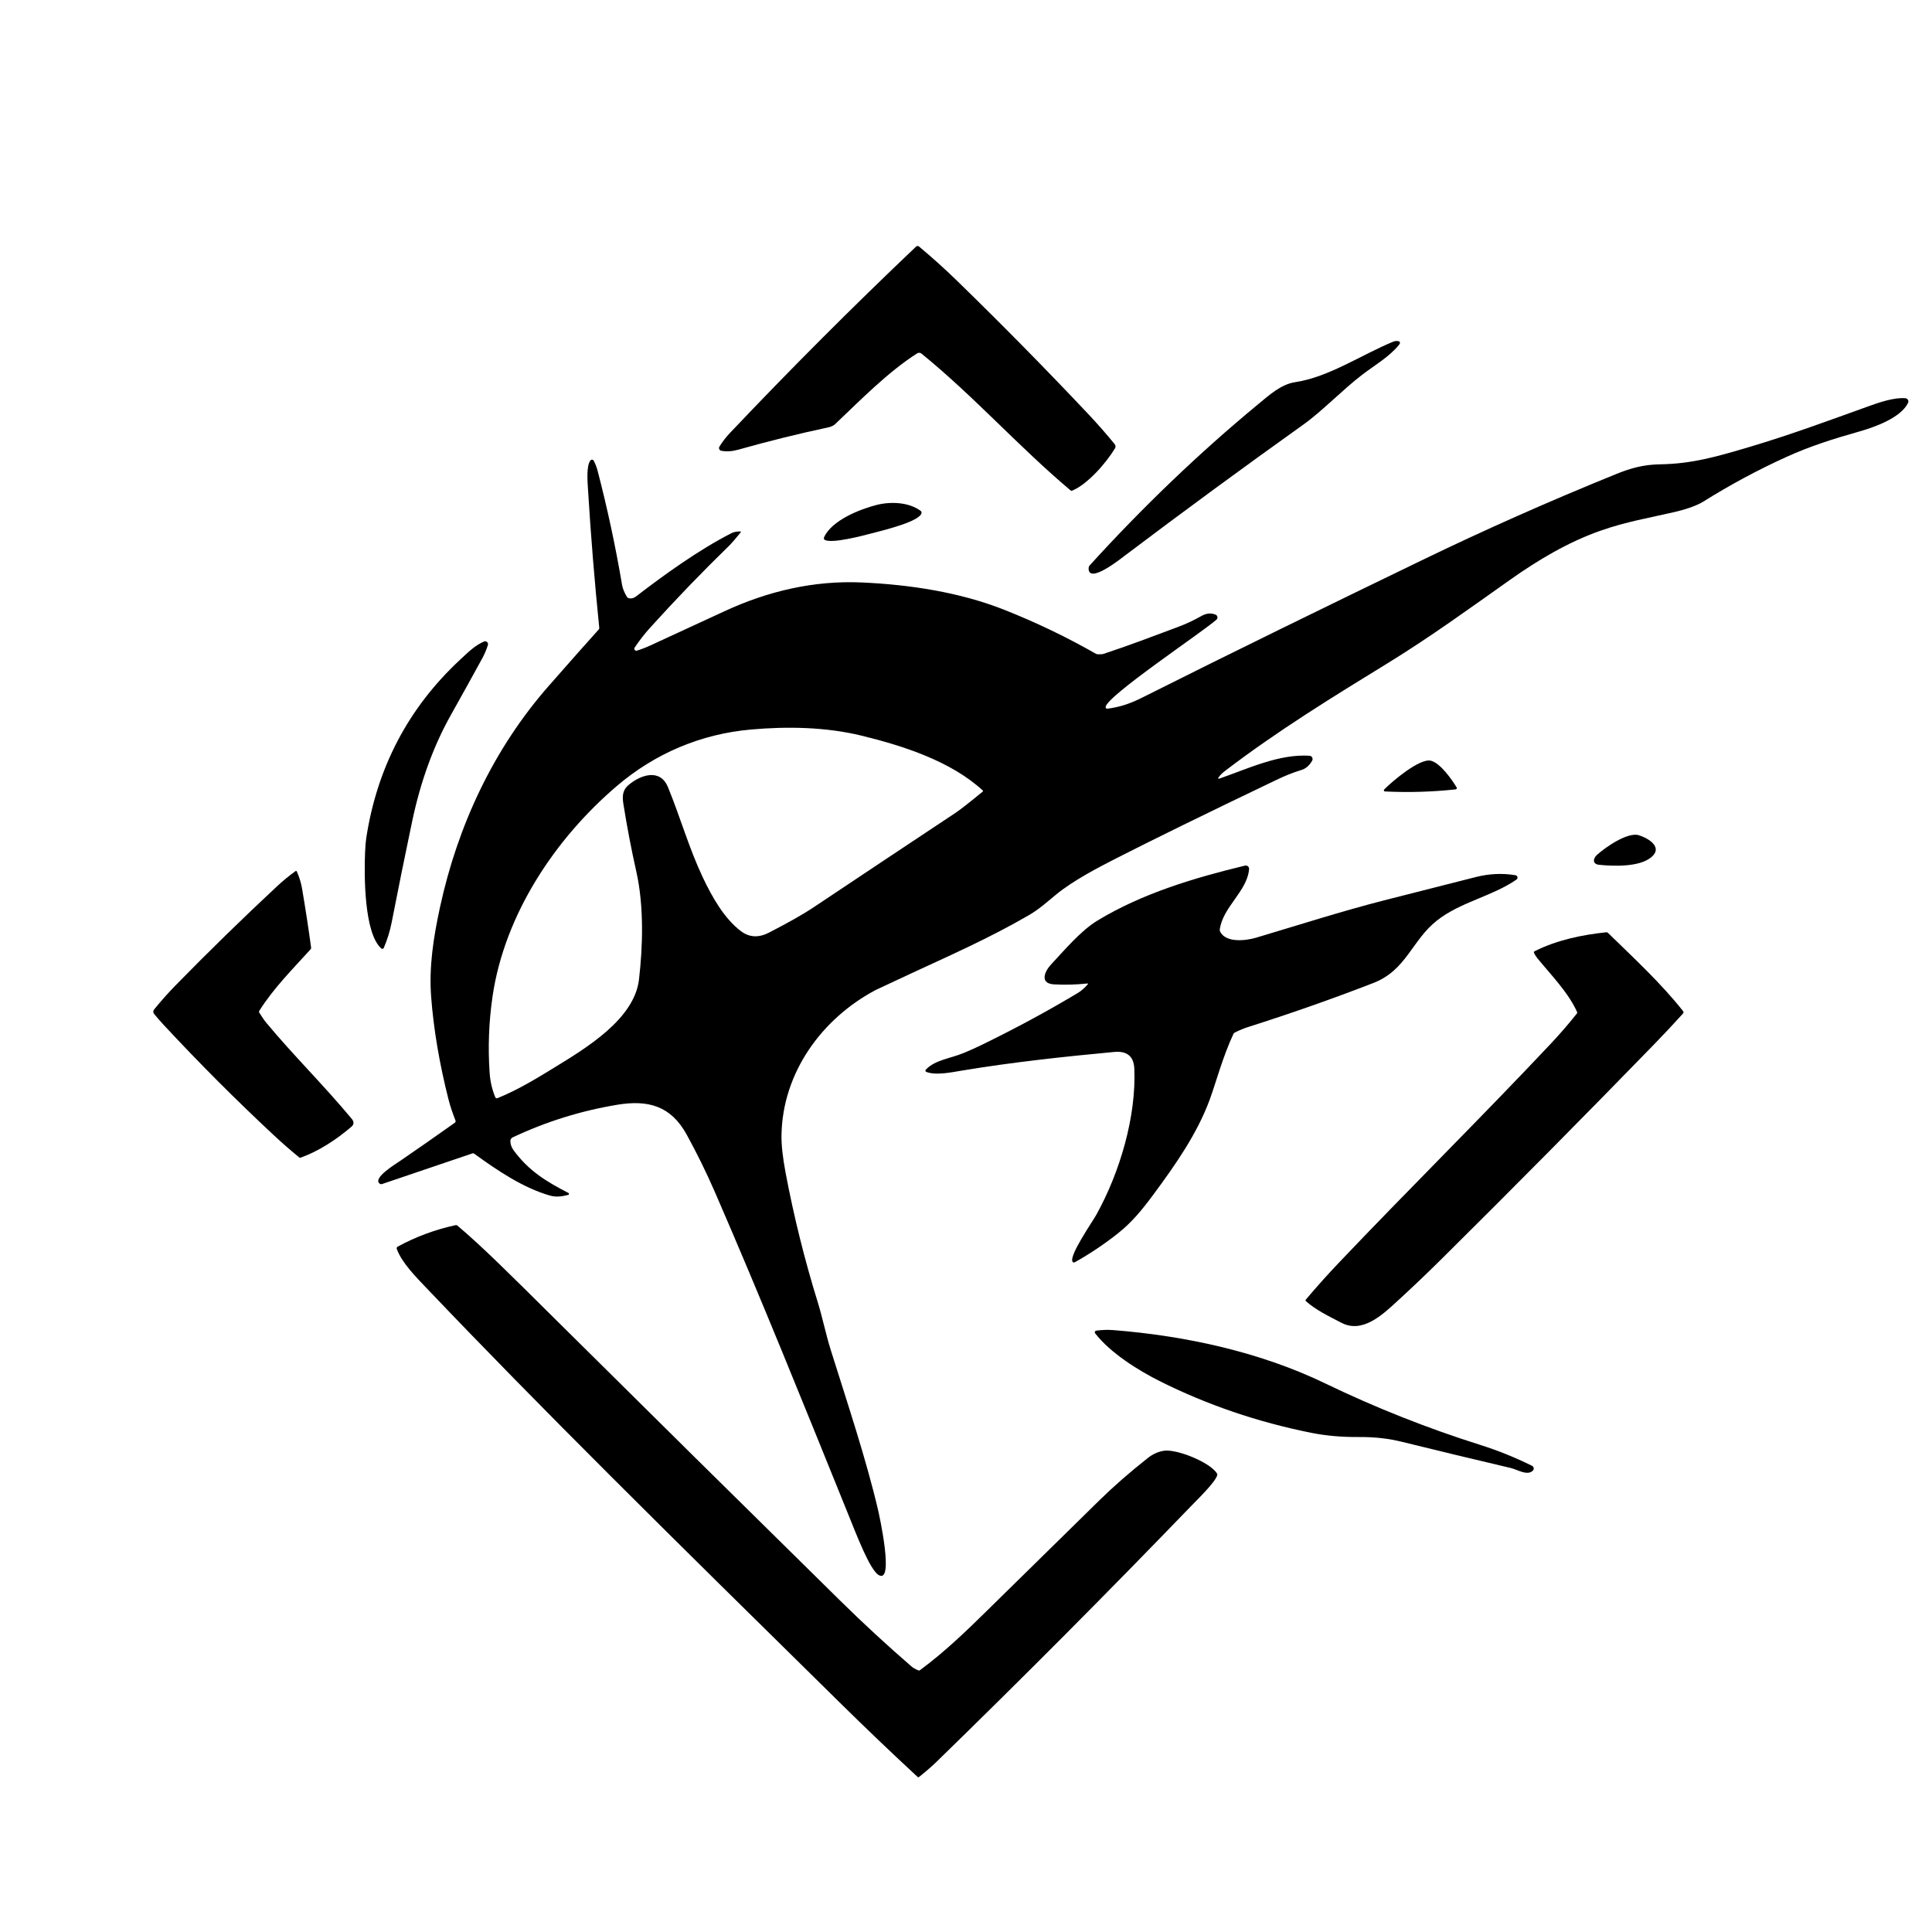 <svg width="256" height="256" viewBox="0 0 256 256" fill="none" xmlns="http://www.w3.org/2000/svg">
    <path d="M161.612 103.155C165.4 101.84 169.475 99.885 173.515 100.14C173.589 100.144 173.66 100.167 173.722 100.207C173.784 100.247 173.835 100.301 173.871 100.366C173.906 100.431 173.924 100.504 173.923 100.578C173.923 100.653 173.904 100.725 173.867 100.79C173.501 101.443 173.016 101.859 172.412 102.037C171.195 102.395 170 102.925 169.107 103.353C159.847 107.786 152.731 111.272 147.757 113.81C145.615 114.902 142.227 116.655 139.945 118.527C138.752 119.507 137.665 120.493 136.33 121.268C131.022 124.343 125.897 126.585 120.565 129.06C117.723 130.378 116.214 131.084 116.037 131.178C108.867 134.978 103.682 142.158 103.552 150.423C103.532 151.709 103.712 153.363 104.092 155.383C105.189 161.193 106.612 166.922 108.362 172.57C108.977 174.55 109.43 176.815 110.09 178.917C112.29 185.922 114.792 193.427 116.34 200.045C116.495 200.707 118.535 209.935 116.427 208.7C115.26 208.017 113.51 203.405 112.342 200.523C106.575 186.29 100.845 172.015 94.718 157.932C93.589 155.341 92.344 152.807 90.983 150.33C88.882 146.505 85.845 145.712 81.78 146.387C76.977 147.184 72.362 148.623 67.938 150.705C67.842 150.749 67.761 150.821 67.706 150.911C67.65 151.001 67.622 151.106 67.625 151.212C67.635 151.639 67.783 152.048 68.07 152.438C70.065 155.148 72.392 156.567 75.323 158.075C75.347 158.087 75.368 158.107 75.381 158.131C75.395 158.155 75.4 158.183 75.397 158.211C75.394 158.239 75.383 158.265 75.365 158.285C75.346 158.306 75.322 158.321 75.295 158.327C74.463 158.542 73.698 158.66 72.832 158.408C69.305 157.383 65.938 155.125 62.82 152.86C62.755 152.813 62.684 152.802 62.608 152.827L50.602 156.898C50.514 156.928 50.43 156.917 50.35 156.865C49.263 156.16 52.322 154.303 53.01 153.833C55.433 152.173 57.848 150.487 60.255 148.777C60.367 148.697 60.398 148.593 60.35 148.465C60.008 147.577 59.685 146.687 59.445 145.742C58.228 140.962 57.456 136.403 57.127 132.062C56.83 128.13 57.428 124.24 58.31 120.175C60.65 109.41 65.373 99.243 72.705 90.892C75.732 87.444 77.941 84.951 79.332 83.412C79.389 83.351 79.413 83.278 79.405 83.195C78.783 77.078 78.286 70.957 77.912 64.83C77.858 63.925 77.662 61.727 78.237 61.008C78.265 60.973 78.3 60.946 78.341 60.929C78.382 60.912 78.426 60.905 78.47 60.91C78.514 60.914 78.556 60.929 78.592 60.955C78.628 60.979 78.658 61.013 78.677 61.053C78.899 61.486 79.07 61.932 79.19 62.392C80.488 67.381 81.567 72.418 82.427 77.502C82.507 77.984 82.725 78.517 83.08 79.1C83.125 79.175 83.189 79.225 83.272 79.25C83.621 79.357 83.969 79.275 84.317 79.005C87.853 76.275 92.575 72.862 96.91 70.655C97.227 70.493 97.613 70.416 98.07 70.422C98.182 70.424 98.203 70.469 98.132 70.558C97.431 71.421 96.957 71.972 96.713 72.213C93.067 75.759 89.54 79.418 86.13 83.19C85.42 83.975 84.741 84.848 84.093 85.81C84.062 85.855 84.046 85.909 84.047 85.963C84.048 86.018 84.066 86.071 84.098 86.115C84.13 86.159 84.176 86.192 84.227 86.21C84.279 86.227 84.335 86.228 84.388 86.213C84.941 86.047 85.533 85.82 86.165 85.53C89.428 84.032 92.689 82.527 95.948 81.015C101.712 78.338 107.812 76.897 114.187 77.18C120.552 77.463 127.15 78.47 132.99 80.77C137.208 82.432 141.285 84.386 145.22 86.632C145.293 86.674 145.372 86.693 145.455 86.69C145.677 86.677 145.987 86.72 146.187 86.653C149.535 85.555 152.802 84.302 156.097 83.073C157.162 82.674 158.191 82.193 159.182 81.63C159.851 81.25 160.484 81.191 161.082 81.453C161.144 81.479 161.197 81.521 161.238 81.573C161.279 81.626 161.305 81.688 161.316 81.754C161.326 81.82 161.319 81.888 161.296 81.95C161.274 82.013 161.235 82.069 161.185 82.112C159.242 83.825 146.67 92.198 146.502 93.675C146.499 93.707 146.502 93.739 146.513 93.769C146.524 93.8 146.541 93.827 146.564 93.85C146.587 93.872 146.615 93.889 146.645 93.899C146.676 93.909 146.708 93.912 146.74 93.907C148.442 93.677 149.735 93.245 151.382 92.418C163.652 86.257 175.99 80.245 188.347 74.263C196.679 70.228 205.273 66.414 214.13 62.822C216.077 62.032 217.765 61.56 219.955 61.525C224.177 61.462 227.425 60.528 231.917 59.193C237.192 57.623 242.387 55.705 247.565 53.84C248.997 53.322 250.975 52.642 252.472 52.767C252.543 52.774 252.61 52.797 252.67 52.835C252.729 52.873 252.779 52.924 252.813 52.985C252.848 53.046 252.868 53.115 252.87 53.185C252.873 53.255 252.858 53.324 252.827 53.388C251.875 55.35 248.43 56.593 246.37 57.175C242.947 58.142 239.842 59.12 236.657 60.57C232.879 62.29 229.227 64.254 225.702 66.463C224.745 67.062 223.112 67.567 221.807 67.865C218.545 68.612 215.452 69.135 212.097 70.312C207.812 71.815 203.812 74.195 200.12 76.808C194.827 80.552 189.512 84.41 183.99 87.805C176.605 92.345 169.355 96.782 162.297 102.17C161.946 102.437 161.675 102.71 161.485 102.99C161.362 103.173 161.404 103.228 161.612 103.155ZM83.265 104.037C84.778 102.732 87.45 101.715 88.51 104.305C90.13 108.255 91.26 112.282 93.082 116.17C94.35 118.872 95.995 121.745 98.183 123.387C99.289 124.217 100.525 124.282 101.89 123.58C104.483 122.243 106.425 121.144 107.715 120.283C114.013 116.078 120.318 111.882 126.63 107.695C127.207 107.312 128.402 106.378 130.215 104.893C130.275 104.844 130.277 104.793 130.22 104.74C125.997 100.86 119.7 98.832 114.187 97.485C109.452 96.325 104.32 96.237 99.485 96.668C92.87 97.257 86.808 99.832 81.77 104.12C73.522 111.138 66.853 121.215 65.267 132.015C64.772 135.398 64.644 138.794 64.882 142.202C64.961 143.314 65.208 144.376 65.625 145.387C65.648 145.443 65.692 145.487 65.747 145.511C65.802 145.534 65.864 145.535 65.92 145.512C68.65 144.405 71.145 142.877 73.642 141.342C77.662 138.87 84.058 135.028 84.668 129.798C85.18 125.435 85.34 120.05 84.32 115.512C83.655 112.547 83.084 109.566 82.608 106.567C82.45 105.582 82.448 104.74 83.265 104.037Z" fill="#000000"/>
    <path d="M115.428 70.69C114.24 71.005 110.343 72.025 109.32 71.56C109.256 71.531 109.206 71.477 109.181 71.411C109.156 71.345 109.159 71.272 109.188 71.207C110.175 68.96 113.933 67.472 116.148 66.91C117.983 66.442 120.423 66.515 122.005 67.703C122.073 67.752 122.108 67.82 122.11 67.905C122.13 69.09 116.62 70.373 115.428 70.69Z" fill="#000000"/>
    <path d="M48.375 112.938C48.41 112.114 48.462 111.483 48.53 111.045C49.972 101.672 54.112 93.798 60.953 87.425C62.167 86.295 62.903 85.56 64.118 85.007C64.186 84.976 64.261 84.966 64.336 84.977C64.41 84.988 64.479 85.02 64.535 85.07C64.591 85.12 64.632 85.185 64.652 85.257C64.672 85.329 64.67 85.406 64.647 85.478C64.444 86.111 64.205 86.679 63.93 87.183C62.547 89.711 61.15 92.232 59.74 94.745C57.43 98.862 55.719 103.567 54.608 108.86C53.674 113.297 52.773 117.741 51.905 122.192C51.673 123.377 51.322 124.516 50.85 125.607C50.837 125.637 50.818 125.662 50.794 125.682C50.769 125.703 50.74 125.717 50.709 125.724C50.679 125.731 50.647 125.731 50.616 125.723C50.585 125.715 50.556 125.701 50.532 125.68C48.227 123.678 48.245 115.898 48.375 112.938Z" fill="#000000"/>
    <path d="M189.612 100.802C190.867 101.125 192.397 103.323 193.01 104.33C193.025 104.355 193.034 104.384 193.035 104.414C193.036 104.444 193.03 104.473 193.017 104.5C193.004 104.527 192.984 104.549 192.96 104.566C192.935 104.584 192.907 104.594 192.877 104.598C189.761 104.933 186.638 105.024 183.508 104.872C183.479 104.871 183.451 104.86 183.427 104.843C183.404 104.826 183.386 104.803 183.376 104.776C183.365 104.749 183.363 104.719 183.368 104.691C183.374 104.662 183.387 104.636 183.407 104.615C184.432 103.562 188.127 100.42 189.612 100.802Z" fill="#000000"/>
    <path d="M218.855 113.543C217.297 114.913 213.817 114.787 211.89 114.59C210.977 114.495 211.08 113.76 211.597 113.287C212.677 112.305 215.642 110.218 217.155 110.673C218.195 110.983 220.427 112.16 218.855 113.543Z" fill="#000000"/>
    <path d="M144.05 130.318C142.592 130.476 141.131 130.515 139.667 130.435C137.685 130.325 138.452 128.677 139.255 127.817C141.045 125.902 143.207 123.317 145.442 121.965C151.392 118.365 158.25 116.322 164.972 114.697C165.039 114.681 165.109 114.681 165.176 114.696C165.243 114.712 165.305 114.744 165.357 114.788C165.41 114.832 165.451 114.889 165.477 114.952C165.504 115.015 165.515 115.084 165.51 115.152C165.28 118.092 161.992 120.202 161.625 123.192C161.617 123.272 161.629 123.348 161.662 123.42C162.4 124.96 165.042 124.665 166.455 124.245C172.092 122.567 177.72 120.757 183.417 119.297C187.466 118.259 191.516 117.23 195.567 116.21C197.337 115.763 199.086 115.684 200.812 115.972C200.875 115.983 200.933 116.011 200.979 116.055C201.025 116.098 201.057 116.155 201.071 116.217C201.085 116.279 201.08 116.344 201.056 116.403C201.033 116.462 200.992 116.514 200.94 116.55C197.692 118.792 193.525 119.507 190.39 121.985C187.077 124.602 186.347 128.562 181.977 130.252C176.497 132.372 170.957 134.319 165.355 136.092C164.873 136.244 164.291 136.487 163.607 136.822C163.532 136.859 163.477 136.915 163.442 136.99C162.035 139.973 161.122 143.445 160.305 145.675C158.65 150.18 155.812 154.262 152.81 158.312C151.382 160.24 150.022 161.927 148.155 163.407C146.35 164.841 144.435 166.125 142.41 167.26C142.384 167.275 142.355 167.284 142.325 167.287C142.296 167.29 142.266 167.287 142.237 167.278C142.209 167.269 142.182 167.255 142.159 167.235C142.137 167.216 142.118 167.192 142.105 167.165C141.68 166.305 144.757 161.89 145.282 160.94C148.377 155.357 150.567 147.997 150.305 141.62C150.237 139.972 149.343 139.228 147.625 139.39C140.897 140.02 134.117 140.75 127.45 141.86C126.122 142.082 124.09 142.507 122.825 142.065C122.583 141.98 122.554 141.847 122.737 141.667C123.997 140.422 125.835 140.29 127.722 139.515C128.509 139.193 129.365 138.806 130.29 138.352C134.708 136.191 138.871 133.939 142.777 131.597C143.252 131.314 143.699 130.931 144.117 130.447C144.204 130.347 144.182 130.304 144.05 130.318Z" fill="#000000"/>
    <path d="M144.402 74.905C151.277 67.335 158.842 60.053 166.727 53.547C168.145 52.38 169.732 50.92 171.612 50.64C176.095 49.97 180.435 46.983 184.63 45.265C184.782 45.202 184.94 45.175 185.105 45.185C185.542 45.21 185.622 45.392 185.345 45.73C184.067 47.295 182.11 48.422 180.507 49.648C177.917 51.63 175.172 54.495 172.735 56.235C164.73 61.947 156.803 67.766 148.955 73.692C148.547 74 144.202 77.48 144.247 75.293C144.251 75.149 144.306 75.011 144.402 74.905Z" fill="#000000"/>
    <path d="M180.03 190.413C177.782 190.429 175.694 190.245 173.767 189.86C166.626 188.43 159.916 186.14 153.637 182.99C150.832 181.583 147.127 179.277 145.107 176.667C145.085 176.637 145.07 176.601 145.065 176.563C145.06 176.525 145.065 176.486 145.08 176.451C145.095 176.416 145.118 176.385 145.149 176.361C145.179 176.338 145.215 176.323 145.252 176.318C146.032 176.211 146.802 176.188 147.562 176.248C157.142 177.008 166.992 179.158 175.577 183.3C182.246 186.518 189.112 189.242 196.177 191.47C198.479 192.197 200.754 193.116 203.002 194.227C203.061 194.256 203.111 194.299 203.149 194.352C203.188 194.404 203.213 194.465 203.222 194.529C203.232 194.593 203.226 194.659 203.204 194.72C203.183 194.781 203.147 194.836 203.1 194.88C202.345 195.585 201.09 194.73 200.192 194.52C195.409 193.398 190.632 192.248 185.86 191.07C183.982 190.608 182.21 190.398 180.03 190.413Z" fill="#000000"/>
    <path d="M208.975 134.107C207.85 131.555 205.505 129.17 203.74 127.007C203.528 126.747 203.371 126.497 203.268 126.255C203.226 126.162 203.251 126.092 203.343 126.045C206.28 124.562 209.598 123.875 212.843 123.53C212.926 123.522 212.998 123.546 213.058 123.603C216.42 126.893 220.115 130.29 223.023 133.99C223.057 134.033 223.075 134.087 223.073 134.142C223.071 134.197 223.05 134.25 223.013 134.29C221.778 135.657 220.523 136.997 219.248 138.31C209.936 147.893 200.535 157.387 191.045 166.792C189.087 168.732 187.091 170.633 185.058 172.495C183.158 174.235 180.52 176.722 177.748 175.277C176.135 174.437 174.305 173.562 173.048 172.415C172.973 172.348 172.968 172.277 173.033 172.2C174.433 170.542 175.876 168.929 177.363 167.363C186.65 157.588 196.248 148.12 205.485 138.298C206.702 137.004 207.857 135.668 208.95 134.288C208.97 134.263 208.983 134.233 208.988 134.201C208.992 134.169 208.988 134.137 208.975 134.107Z" fill="#000000"/>
    <path d="M121.908 221.3C125.19 218.883 128.187 215.975 130.727 213.477C135.709 208.584 140.692 203.692 145.675 198.8C147.545 196.965 149.679 195.099 152.077 193.203C152.731 192.686 153.433 192.364 154.185 192.238C155.867 191.953 160.33 193.75 161.255 195.238C161.3 195.308 161.312 195.383 161.29 195.465C161.042 196.398 158.655 198.703 157.887 199.498C146.789 211.006 135.511 222.337 124.052 233.49C123.467 234.058 122.71 234.713 121.78 235.455C121.712 235.508 121.646 235.506 121.582 235.447C118.167 232.286 114.805 229.076 111.495 225.818C88.09 202.788 71.945 186.875 56.453 170.61C55.123 169.213 53.23 167.31 52.572 165.48C52.554 165.426 52.554 165.368 52.575 165.315C52.595 165.263 52.633 165.219 52.682 165.193C55.111 163.871 57.678 162.918 60.385 162.335C60.465 162.318 60.537 162.337 60.6 162.39C63.91 165.188 67.425 168.7 72.853 174.085C85.666 186.793 98.504 199.476 111.367 212.133C114.417 215.133 117.56 218.032 120.795 220.83C120.995 221.002 121.288 221.168 121.673 221.328C121.756 221.363 121.834 221.353 121.908 221.3Z" fill="#000000"/>
    <path d="M34.36 134.188C34.648 134.618 34.93 135.095 35.258 135.49C38.905 139.88 42.88 143.767 46.615 148.262C46.937 148.651 46.917 148.999 46.555 149.307C44.587 150.987 42.285 152.51 39.852 153.393C39.774 153.423 39.703 153.411 39.638 153.357C38.484 152.412 37.362 151.432 36.273 150.415C31.238 145.722 26.378 140.852 21.692 135.807C21.211 135.289 20.786 134.803 20.418 134.348C20.35 134.265 20.312 134.162 20.312 134.055C20.312 133.948 20.35 133.845 20.418 133.762C21.349 132.619 22.296 131.555 23.258 130.57C27.648 126.082 32.138 121.698 36.73 117.418C37.493 116.708 38.297 116.048 39.14 115.44C39.23 115.375 39.297 115.393 39.34 115.495C39.67 116.243 39.898 116.993 40.025 117.743C40.468 120.346 40.868 122.953 41.225 125.565C41.237 125.648 41.214 125.722 41.157 125.785C38.773 128.415 36.258 130.923 34.358 133.94C34.334 133.977 34.321 134.02 34.322 134.064C34.322 134.108 34.335 134.151 34.36 134.188Z" fill="#000000"/>
    <path d="M121.528 46.822C117.623 49.315 114.02 53.015 110.648 56.21C110.435 56.413 110.085 56.557 109.765 56.625C105.753 57.482 101.775 58.468 97.83 59.583C97.02 59.811 96.268 59.86 95.575 59.73C95.516 59.719 95.461 59.693 95.414 59.656C95.367 59.618 95.33 59.57 95.306 59.516C95.282 59.461 95.272 59.401 95.276 59.341C95.28 59.281 95.299 59.224 95.33 59.172C95.742 58.516 96.189 57.932 96.672 57.422C104.686 48.959 112.923 40.711 121.383 32.678C121.435 32.628 121.504 32.599 121.576 32.597C121.648 32.595 121.718 32.619 121.773 32.665C123.486 34.09 125.153 35.59 126.773 37.165C132.698 42.928 138.497 48.817 144.17 54.83C145.385 56.12 146.558 57.456 147.688 58.837C147.841 59.026 147.854 59.224 147.728 59.432C146.513 61.435 144.04 64.21 142.075 65.007C141.992 65.041 141.915 65.029 141.845 64.972C135.003 59.215 129.033 52.483 122.1 46.855C122.02 46.79 121.922 46.752 121.819 46.746C121.716 46.74 121.614 46.767 121.528 46.822Z" fill="#000000"/>
</svg>

